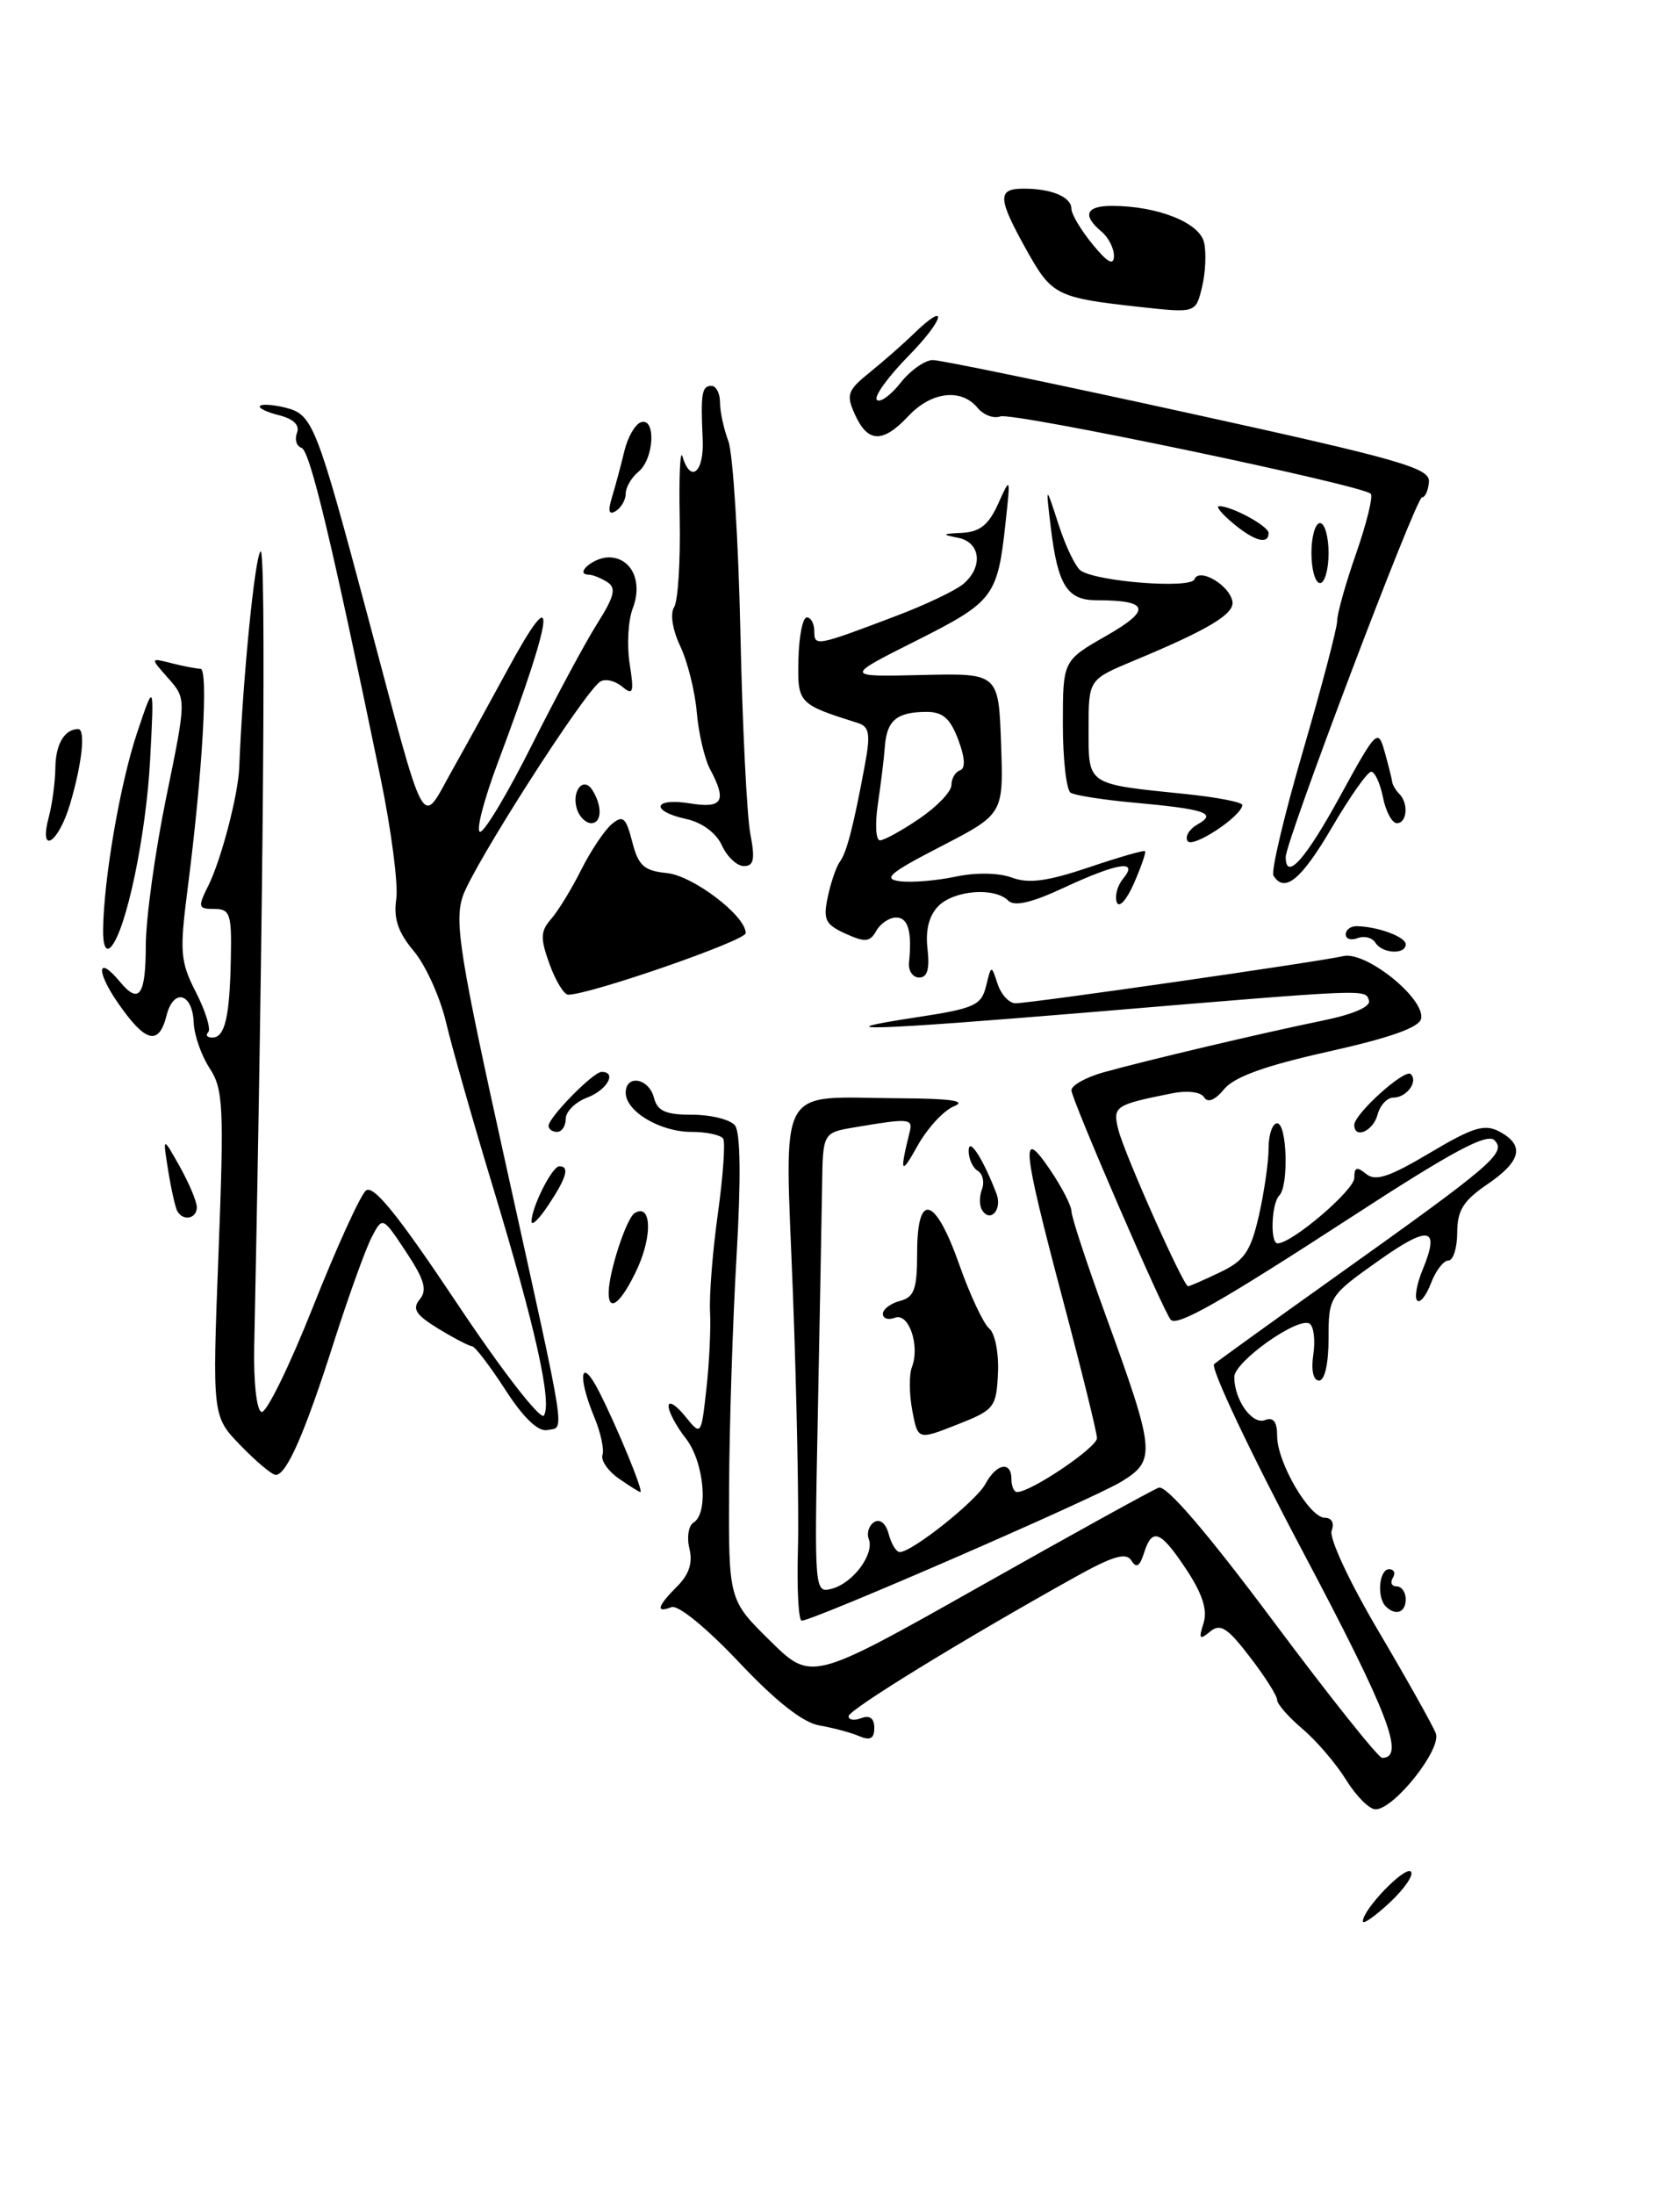 <?xml version="1.0" encoding="UTF-8" standalone="no"?>
<!DOCTYPE svg PUBLIC "-//W3C//DTD SVG 1.1//EN" "http://www.w3.org/Graphics/SVG/1.1/DTD/svg11.dtd" >
<svg xmlns="http://www.w3.org/2000/svg" xmlns:xlink="http://www.w3.org/1999/xlink" version="1.1" viewBox="0 0 196 256">
 <g >
 <path fill="currentColor"
d=" M 140.48 28.29 C 139.96 25.97 135.07 24.02 129.75 24.01 C 126.69 24.00 126.23 25.11 128.50 27.00 C 129.32 27.68 129.98 28.98 129.96 29.87 C 129.94 31.02 129.21 30.62 127.47 28.50 C 126.12 26.85 125.01 24.99 125.00 24.36 C 125.00 22.97 122.69 22.00 119.42 22.00 C 116.33 22.00 116.38 23.09 119.75 29.14 C 122.72 34.46 123.23 34.72 133.00 35.80 C 139.50 36.51 139.50 36.51 140.23 33.51 C 140.64 31.85 140.75 29.51 140.48 28.29 Z  M 159.00 224.06 C 159.00 222.67 163.91 217.58 164.60 218.26 C 164.97 218.64 163.86 220.26 162.14 221.87 C 160.41 223.48 159.00 224.47 159.00 224.06 Z  M 157.03 207.54 C 155.85 205.64 153.56 202.97 151.94 201.61 C 150.33 200.24 149.00 198.73 149.00 198.25 C 149.00 197.76 147.57 195.50 145.81 193.22 C 143.19 189.80 142.36 189.28 141.17 190.28 C 139.95 191.29 139.82 191.13 140.41 189.30 C 140.89 187.76 140.30 185.90 138.42 183.05 C 135.38 178.46 134.42 178.09 133.46 181.13 C 132.96 182.69 132.57 182.92 131.99 181.98 C 131.38 181.00 129.81 181.47 125.35 183.96 C 112.20 191.29 99.00 199.40 99.00 200.14 C 99.00 200.58 99.67 200.68 100.50 200.36 C 101.47 199.99 102.00 200.39 102.00 201.50 C 102.00 202.75 101.53 203.01 100.25 202.47 C 99.29 202.05 97.20 201.50 95.61 201.22 C 93.68 200.90 90.53 198.42 86.19 193.82 C 82.42 189.83 79.11 187.13 78.34 187.42 C 76.45 188.15 76.68 187.32 79.02 184.98 C 80.40 183.60 80.84 182.23 80.43 180.59 C 80.11 179.29 80.32 177.92 80.92 177.55 C 82.70 176.45 82.14 170.45 80.00 167.73 C 78.90 166.33 78.00 164.64 78.00 163.98 C 78.00 163.32 78.85 163.83 79.90 165.12 C 81.80 167.47 81.80 167.47 82.41 161.98 C 82.75 158.97 82.94 154.93 82.84 153.00 C 82.73 151.07 83.14 145.92 83.75 141.54 C 84.36 137.16 84.64 133.22 84.37 132.79 C 84.10 132.36 82.43 132.00 80.66 132.00 C 77.02 132.00 73.00 129.61 73.00 127.44 C 73.00 125.26 75.69 125.72 76.29 128.00 C 76.70 129.58 77.65 130.00 80.78 130.00 C 82.97 130.00 85.20 130.56 85.75 131.25 C 86.39 132.06 86.46 137.47 85.93 146.50 C 85.48 154.20 85.09 166.37 85.06 173.54 C 85.00 186.58 85.00 186.58 89.83 191.33 C 94.66 196.09 94.66 196.09 114.24 185.05 C 125.01 178.97 134.43 173.77 135.18 173.49 C 136.05 173.15 140.77 178.65 148.49 188.98 C 155.06 197.79 160.81 205.00 161.25 205.00 C 163.99 205.00 161.97 199.77 151.99 180.94 C 145.83 169.32 141.18 159.48 141.65 159.08 C 142.12 158.68 148.57 154.03 156.00 148.74 C 174.17 135.80 175.77 134.43 174.36 132.98 C 173.49 132.10 169.47 134.25 157.77 141.86 C 142.45 151.81 137.37 154.71 136.59 153.91 C 135.79 153.10 125.00 128.18 125.00 127.15 C 125.00 126.57 126.69 125.63 128.75 125.05 C 133.94 123.61 147.33 120.45 154.31 119.02 C 157.89 118.29 159.96 117.39 159.71 116.67 C 159.26 115.33 159.99 115.30 127.59 118.01 C 101.38 120.19 95.53 120.37 106.96 118.63 C 113.67 117.61 114.49 117.25 115.04 115.00 C 115.65 112.50 115.65 112.50 116.39 114.75 C 116.80 115.99 117.74 117.00 118.47 117.00 C 120.26 117.00 153.89 112.16 156.71 111.50 C 159.34 110.88 166.26 116.43 165.80 118.79 C 165.59 119.82 162.20 121.02 155.00 122.63 C 147.63 124.27 144.00 125.58 142.82 127.01 C 141.75 128.31 140.90 128.65 140.48 127.96 C 140.08 127.33 138.52 127.14 136.65 127.52 C 130.05 128.84 129.79 129.02 130.48 131.77 C 131.18 134.55 138.06 150.00 138.61 150.00 C 138.79 150.00 140.46 149.27 142.32 148.38 C 145.16 147.03 145.90 145.97 146.86 141.81 C 147.48 139.08 148.00 135.53 148.00 133.92 C 148.00 132.32 148.45 131.00 149.00 131.00 C 150.16 131.00 150.37 138.30 149.25 139.42 C 148.33 140.34 148.16 145.00 149.05 145.00 C 150.73 145.00 158.00 138.80 158.00 137.37 C 158.00 136.11 158.30 136.01 159.38 136.90 C 160.47 137.80 162.09 137.26 166.81 134.45 C 171.85 131.45 173.20 131.04 174.93 131.96 C 177.92 133.56 177.49 135.41 173.51 138.12 C 170.72 140.02 170.01 141.16 170.01 143.75 C 170.00 145.54 169.54 147.00 168.98 147.00 C 168.41 147.00 167.50 148.19 166.95 149.64 C 166.40 151.09 165.67 152.00 165.34 151.67 C 165.00 151.34 165.29 149.72 165.97 148.08 C 168.04 143.07 166.75 142.82 160.75 147.08 C 155.08 151.10 155.00 151.23 155.00 156.08 C 155.00 159.03 154.55 161.00 153.89 161.00 C 153.21 161.00 152.95 159.79 153.22 157.96 C 153.47 156.28 153.27 154.66 152.78 154.36 C 151.43 153.53 144.00 158.80 144.00 160.58 C 144.00 163.26 146.08 166.18 147.58 165.61 C 148.57 165.23 149.00 165.80 149.00 167.47 C 149.00 170.55 152.77 177.00 154.57 177.00 C 155.37 177.00 155.70 177.62 155.36 178.50 C 155.04 179.35 157.41 184.44 160.84 190.25 C 164.17 195.89 167.17 201.24 167.51 202.14 C 168.21 203.99 162.64 211.00 160.48 211.00 C 159.75 211.00 158.20 209.44 157.03 207.54 Z  M 93.09 180.75 C 93.22 176.21 92.96 162.78 92.51 150.91 C 91.56 125.83 90.38 127.99 105.00 128.08 C 110.97 128.11 112.84 128.39 111.30 129.01 C 110.09 129.50 108.15 131.61 107.00 133.70 C 105.10 137.12 104.94 136.80 106.13 132.00 C 106.52 130.43 106.08 130.39 99.75 131.46 C 96.00 132.09 96.00 132.09 95.91 138.30 C 95.86 141.71 95.63 153.80 95.41 165.16 C 95.00 185.53 95.02 185.81 97.03 185.28 C 99.50 184.64 102.03 181.25 101.36 179.49 C 101.09 178.78 101.37 177.89 102.00 177.50 C 102.67 177.09 103.36 177.66 103.68 178.90 C 103.99 180.05 104.56 181.00 104.97 181.00 C 106.41 181.00 113.92 175.03 114.98 173.03 C 116.26 170.65 118.00 170.35 118.00 172.50 C 118.00 173.32 118.30 174.00 118.66 174.00 C 120.29 174.00 128.00 168.79 127.98 167.71 C 127.97 167.04 126.17 159.75 123.98 151.50 C 119.24 133.62 119.01 131.27 122.50 136.40 C 123.88 138.43 125.01 140.63 125.01 141.29 C 125.02 141.96 126.81 147.40 129.00 153.40 C 134.80 169.34 134.89 170.29 130.84 172.78 C 127.58 174.78 94.88 189.00 93.53 189.00 C 93.16 189.00 92.96 185.29 93.09 180.75 Z  M 161.67 187.33 C 160.60 186.27 160.90 183.00 162.06 183.00 C 162.64 183.00 162.84 183.45 162.50 184.00 C 162.16 184.55 162.36 185.00 162.94 185.00 C 163.52 185.00 164.00 185.68 164.00 186.50 C 164.00 188.06 162.82 188.48 161.67 187.33 Z  M 72.17 172.41 C 70.92 171.53 70.07 170.29 70.29 169.66 C 70.50 169.02 70.08 167.05 69.34 165.28 C 67.31 160.40 67.74 158.06 69.89 162.28 C 72.02 166.46 75.12 174.00 74.71 174.00 C 74.57 174.00 73.42 173.28 72.17 172.41 Z  M 28.08 168.58 C 24.76 165.16 24.76 165.16 25.49 146.21 C 26.15 129.06 26.05 127.01 24.46 124.58 C 23.49 123.10 22.66 120.72 22.60 119.28 C 22.47 115.79 20.24 115.19 19.43 118.43 C 18.53 122.00 16.96 121.59 13.76 116.96 C 11.16 113.21 11.35 111.30 14.00 114.50 C 16.23 117.19 17.00 116.10 17.01 110.25 C 17.02 107.09 18.09 99.33 19.39 93.00 C 21.75 81.50 21.75 81.50 19.63 79.10 C 17.50 76.70 17.50 76.70 20.00 77.34 C 21.38 77.69 22.90 77.98 23.39 77.99 C 24.33 78.00 23.63 90.08 21.89 103.64 C 20.94 111.05 21.02 112.12 22.88 115.76 C 24.00 117.96 24.63 120.03 24.29 120.38 C 23.95 120.72 24.16 121.00 24.77 121.00 C 26.24 121.00 26.80 118.63 26.93 111.75 C 27.04 106.58 26.84 106.00 25.00 106.00 C 23.10 106.00 23.05 105.80 24.32 103.25 C 25.81 100.25 27.79 92.69 27.91 89.50 C 28.31 79.30 29.72 64.95 30.40 64.30 C 31.07 63.66 30.73 105.59 29.66 156.91 C 29.57 161.14 29.93 164.47 30.51 164.66 C 31.06 164.85 33.76 159.34 36.51 152.42 C 39.25 145.50 42.04 139.39 42.69 138.84 C 43.56 138.12 46.45 141.70 53.33 152.01 C 58.60 159.91 63.08 165.68 63.46 165.07 C 64.41 163.53 62.46 154.79 57.53 138.50 C 55.19 130.80 52.72 122.11 52.03 119.19 C 51.34 116.27 49.65 112.55 48.28 110.92 C 46.44 108.73 45.90 107.14 46.23 104.86 C 46.48 103.16 45.65 96.76 44.38 90.64 C 38.68 63.05 36.16 52.55 35.18 52.23 C 34.59 52.03 34.35 51.24 34.65 50.48 C 34.99 49.58 34.25 48.85 32.54 48.42 C 31.09 48.06 30.10 47.57 30.34 47.33 C 30.57 47.10 31.90 47.19 33.30 47.54 C 36.49 48.34 36.91 49.41 42.94 72.00 C 49.85 97.90 49.05 96.43 52.71 89.91 C 54.38 86.94 57.27 81.69 59.13 78.26 C 65.15 67.13 64.78 71.07 58.15 88.75 C 56.44 93.29 55.48 97.00 56.02 97.00 C 56.55 97.00 59.28 92.42 62.08 86.83 C 64.89 81.24 68.31 74.88 69.69 72.70 C 71.69 69.53 71.92 68.57 70.85 67.88 C 70.11 67.41 69.14 67.02 68.69 67.02 C 66.95 66.98 69.23 65.00 71.01 65.00 C 73.68 65.00 75.02 67.83 73.82 70.95 C 73.28 72.35 73.12 75.26 73.46 77.40 C 73.99 80.79 73.87 81.14 72.58 80.07 C 71.76 79.39 70.62 79.12 70.04 79.48 C 68.21 80.60 55.16 101.00 53.98 104.55 C 53.00 107.52 53.65 111.56 59.00 135.73 C 66.26 168.59 65.91 166.34 63.86 166.77 C 62.78 166.99 61.07 165.35 58.94 162.05 C 57.14 159.27 55.40 157.00 55.08 157.00 C 54.76 156.99 53.00 156.08 51.16 154.96 C 48.50 153.33 48.05 152.64 48.97 151.53 C 49.87 150.45 49.52 149.23 47.38 146.00 C 44.63 141.85 44.63 141.85 43.36 144.29 C 42.66 145.63 40.66 151.17 38.92 156.61 C 35.56 167.15 33.43 172.00 32.17 172.00 C 31.74 172.00 29.90 170.46 28.08 168.58 Z  M 106.43 164.48 C 106.07 162.57 106.05 160.30 106.39 159.43 C 107.35 156.92 106.02 153.05 104.41 153.67 C 103.63 153.97 103.00 153.77 103.00 153.22 C 103.00 152.68 103.90 152.00 105.00 151.71 C 106.67 151.27 107.00 150.35 107.00 146.09 C 107.00 138.91 109.10 139.50 111.91 147.46 C 113.16 151.01 114.74 154.37 115.41 154.93 C 116.09 155.49 116.54 157.81 116.43 160.14 C 116.24 164.14 116.01 164.43 111.65 166.14 C 107.08 167.94 107.08 167.94 106.43 164.48 Z  M 71.01 150.75 C 71.02 148.37 73.08 142.07 74.04 141.47 C 75.98 140.28 76.15 144.03 74.35 147.95 C 72.52 151.90 70.99 153.18 71.01 150.75 Z  M 62.01 142.45 C 62.00 140.82 64.41 136.02 65.25 136.01 C 66.48 136.00 66.11 137.32 64.00 140.50 C 62.91 142.15 62.01 143.03 62.01 142.45 Z  M 20.69 141.25 C 20.46 140.84 19.97 138.70 19.62 136.50 C 18.98 132.50 18.98 132.50 20.95 136.00 C 22.03 137.93 22.94 140.06 22.96 140.75 C 23.00 142.11 21.38 142.46 20.69 141.25 Z  M 114.57 141.11 C 114.25 140.60 114.25 139.51 114.56 138.69 C 114.88 137.87 114.66 136.91 114.07 136.54 C 113.48 136.18 113.00 135.12 113.01 134.19 C 113.01 132.52 114.71 135.15 116.26 139.22 C 116.96 141.06 115.52 142.66 114.57 141.11 Z  M 64.00 131.30 C 64.00 130.31 69.21 125.00 70.19 125.00 C 72.02 125.00 70.83 127.12 68.50 128.00 C 67.12 128.52 66.00 129.64 66.00 130.48 C 66.00 131.31 65.55 132.00 65.00 132.00 C 64.45 132.00 64.00 131.69 64.00 131.30 Z  M 158.00 131.19 C 158.00 129.90 163.91 124.58 164.59 125.26 C 165.48 126.14 164.10 128.00 162.56 128.00 C 161.83 128.00 161.00 128.90 160.71 130.00 C 160.21 131.91 158.00 132.88 158.00 131.19 Z  M 64.11 112.43 C 63.02 109.41 63.05 108.60 64.29 107.18 C 65.10 106.26 66.69 103.67 67.81 101.43 C 68.93 99.20 70.54 96.80 71.38 96.10 C 72.68 95.02 73.03 95.33 73.76 98.17 C 74.47 100.95 75.14 101.55 77.77 101.81 C 80.85 102.11 87.00 106.79 87.00 108.82 C 87.00 109.70 68.82 116.00 66.29 116.00 C 65.80 116.00 64.82 114.39 64.11 112.43 Z  M 106.05 112.25 C 106.42 108.63 105.95 107.00 104.55 107.00 C 103.75 107.00 102.71 107.70 102.23 108.56 C 101.49 109.87 100.93 109.92 98.64 108.88 C 96.27 107.80 96.01 107.24 96.58 104.57 C 96.94 102.88 97.57 101.05 97.98 100.50 C 98.78 99.44 99.60 96.25 100.91 89.16 C 101.57 85.60 101.42 84.74 100.10 84.32 C 93.10 82.11 93.04 82.03 93.15 76.89 C 93.21 74.20 93.65 72.00 94.13 72.00 C 94.61 72.00 95.00 72.73 95.00 73.62 C 95.00 75.41 95.22 75.37 104.60 71.81 C 107.96 70.54 111.44 68.88 112.35 68.13 C 114.74 66.14 114.42 63.22 111.75 62.71 C 109.82 62.33 109.89 62.25 112.25 62.14 C 114.32 62.03 115.35 61.20 116.45 58.75 C 117.90 55.53 117.90 55.55 117.31 61.00 C 116.38 69.59 115.93 70.17 106.89 74.72 C 98.50 78.93 98.50 78.93 107.50 78.72 C 116.50 78.50 116.50 78.50 116.79 86.72 C 117.08 94.93 117.08 94.93 109.79 98.70 C 103.76 101.81 102.93 102.51 105.00 102.77 C 106.38 102.94 109.30 102.70 111.50 102.23 C 113.87 101.73 116.55 101.78 118.07 102.35 C 120.01 103.07 122.22 102.77 127.00 101.16 C 130.49 99.98 133.46 99.12 133.59 99.26 C 133.72 99.39 133.14 101.08 132.30 103.00 C 131.44 104.96 130.56 105.94 130.29 105.22 C 130.03 104.51 130.36 103.27 131.03 102.47 C 132.90 100.21 130.41 100.60 124.08 103.54 C 120.36 105.28 118.34 105.74 117.63 105.03 C 116.04 103.44 111.33 103.81 109.48 105.66 C 108.39 106.76 107.95 108.46 108.21 110.66 C 108.48 113.00 108.19 114.00 107.24 114.00 C 106.49 114.00 105.95 113.21 106.05 112.25 Z  M 107.27 95.46 C 109.32 94.07 111.00 92.31 111.00 91.55 C 111.00 90.79 111.45 90.02 112.01 89.83 C 112.66 89.61 112.58 88.34 111.79 86.25 C 110.85 83.75 109.97 83.00 108.03 83.02 C 104.64 83.04 103.47 84.01 103.24 87.00 C 103.14 88.38 102.77 91.41 102.42 93.75 C 102.07 96.09 102.18 98.00 102.66 98.00 C 103.14 98.00 105.22 96.86 107.27 95.46 Z  M 12.03 108.45 C 12.09 102.53 14.02 91.35 15.98 85.50 C 17.99 79.50 17.99 79.50 17.52 88.50 C 17.06 97.38 14.71 108.60 12.92 110.45 C 12.35 111.03 12.01 110.27 12.03 108.45 Z  M 160.46 109.93 C 160.09 109.34 159.17 109.11 158.40 109.40 C 157.63 109.70 157.00 109.50 157.00 108.97 C 157.00 108.44 157.56 108.01 158.25 108.01 C 160.70 108.04 164.00 109.25 164.00 110.12 C 164.00 111.36 161.25 111.22 160.46 109.93 Z  M 148.57 102.11 C 148.27 101.63 149.82 95.09 152.01 87.59 C 154.20 80.08 156.00 73.25 156.00 72.41 C 156.00 71.57 157.00 68.00 158.23 64.50 C 159.45 60.99 160.21 57.88 159.92 57.58 C 158.89 56.56 118.08 48.03 116.70 48.56 C 115.94 48.85 114.74 48.40 114.04 47.55 C 112.14 45.26 108.66 45.67 106.00 48.50 C 103.00 51.70 101.26 51.66 99.76 48.38 C 98.68 46.01 98.85 45.54 101.54 43.37 C 103.17 42.05 105.42 40.07 106.54 38.98 C 110.71 34.91 110.24 37.18 106.02 41.48 C 103.60 43.94 101.93 46.26 102.30 46.63 C 102.67 47.00 103.91 46.11 105.06 44.65 C 106.21 43.19 107.90 42.00 108.82 41.99 C 109.75 41.99 123.18 44.77 138.67 48.17 C 163.29 53.57 166.83 54.58 166.71 56.17 C 166.64 57.18 166.27 58.00 165.90 58.00 C 165.19 58.00 150.00 98.07 150.00 99.94 C 150.00 102.80 152.30 100.24 156.31 92.91 C 160.59 85.09 160.77 84.92 161.54 87.66 C 161.98 89.22 162.37 90.80 162.42 91.17 C 162.46 91.53 162.84 92.17 163.25 92.58 C 164.35 93.68 164.16 96.00 162.97 96.00 C 162.41 96.00 161.68 94.65 161.35 93.00 C 161.02 91.35 160.40 90.00 159.97 90.00 C 159.54 90.00 157.48 92.92 155.39 96.50 C 151.82 102.59 149.86 104.21 148.57 102.11 Z  M 84.22 98.59 C 83.56 97.14 81.92 95.92 80.06 95.51 C 75.82 94.58 76.20 93.00 80.50 93.69 C 84.31 94.31 84.83 93.43 82.84 89.70 C 82.20 88.50 81.50 85.52 81.29 83.07 C 81.08 80.61 80.21 77.14 79.36 75.35 C 78.46 73.45 78.16 71.56 78.65 70.80 C 79.10 70.09 79.39 65.45 79.30 60.50 C 79.20 55.55 79.35 52.29 79.63 53.25 C 80.57 56.43 82.16 55.07 81.98 51.25 C 81.73 45.88 81.88 45.00 83.00 45.00 C 83.55 45.00 84.00 45.87 84.00 46.93 C 84.00 48.00 84.44 50.02 84.97 51.43 C 85.51 52.83 86.14 62.88 86.38 73.74 C 86.61 84.61 87.14 95.19 87.54 97.25 C 88.11 100.21 87.95 101.00 86.79 101.00 C 85.98 101.00 84.83 99.92 84.22 98.59 Z  M 138.55 98.08 C 138.22 97.55 138.75 96.68 139.73 96.13 C 142.04 94.83 140.65 94.36 132.16 93.59 C 128.68 93.27 125.42 92.76 124.91 92.45 C 124.41 92.14 124.00 88.54 124.00 84.46 C 124.00 77.04 124.00 77.04 129.06 74.15 C 134.37 71.12 134.08 70.00 127.95 70.00 C 124.50 70.00 123.41 68.28 122.59 61.50 C 121.99 56.50 121.99 56.50 123.51 61.20 C 124.35 63.79 125.52 66.20 126.12 66.57 C 128.21 67.87 138.94 68.67 139.35 67.56 C 139.87 66.16 143.40 68.19 143.78 70.12 C 144.07 71.58 141.03 73.41 132.25 77.06 C 127.00 79.25 127.00 79.25 127.00 85.01 C 127.00 91.61 126.71 91.41 138.25 92.59 C 141.96 92.97 144.98 93.55 144.94 93.89 C 144.82 95.23 139.10 98.98 138.55 98.08 Z  M 5.70 95.25 C 6.10 93.74 6.44 91.15 6.46 89.50 C 6.50 86.78 7.51 85.06 9.10 85.02 C 10.01 84.99 9.59 88.98 8.18 93.75 C 6.80 98.40 4.48 99.81 5.70 95.25 Z  M 67.38 94.55 C 66.56 92.42 68.01 90.41 69.11 92.14 C 70.29 94.00 70.22 96.00 68.97 96.00 C 68.40 96.00 67.69 95.35 67.38 94.55 Z  M 153.00 64.50 C 153.00 62.58 153.45 61.00 154.00 61.00 C 154.55 61.00 155.00 62.58 155.00 64.50 C 155.00 66.42 154.55 68.00 154.00 68.00 C 153.45 68.00 153.00 66.42 153.00 64.50 Z  M 143.86 61.03 C 142.56 59.95 141.82 59.05 142.20 59.03 C 143.60 58.97 148.00 61.34 148.00 62.16 C 148.00 63.56 146.35 63.11 143.86 61.03 Z  M 71.42 57.91 C 71.82 56.58 72.47 54.18 72.85 52.57 C 73.24 50.97 74.10 49.47 74.78 49.24 C 76.55 48.65 76.32 53.49 74.50 55.00 C 73.67 55.68 73.00 56.84 73.00 57.56 C 73.00 58.29 72.48 59.20 71.84 59.60 C 71.02 60.11 70.90 59.61 71.42 57.91 Z "/>
</g>
</svg>